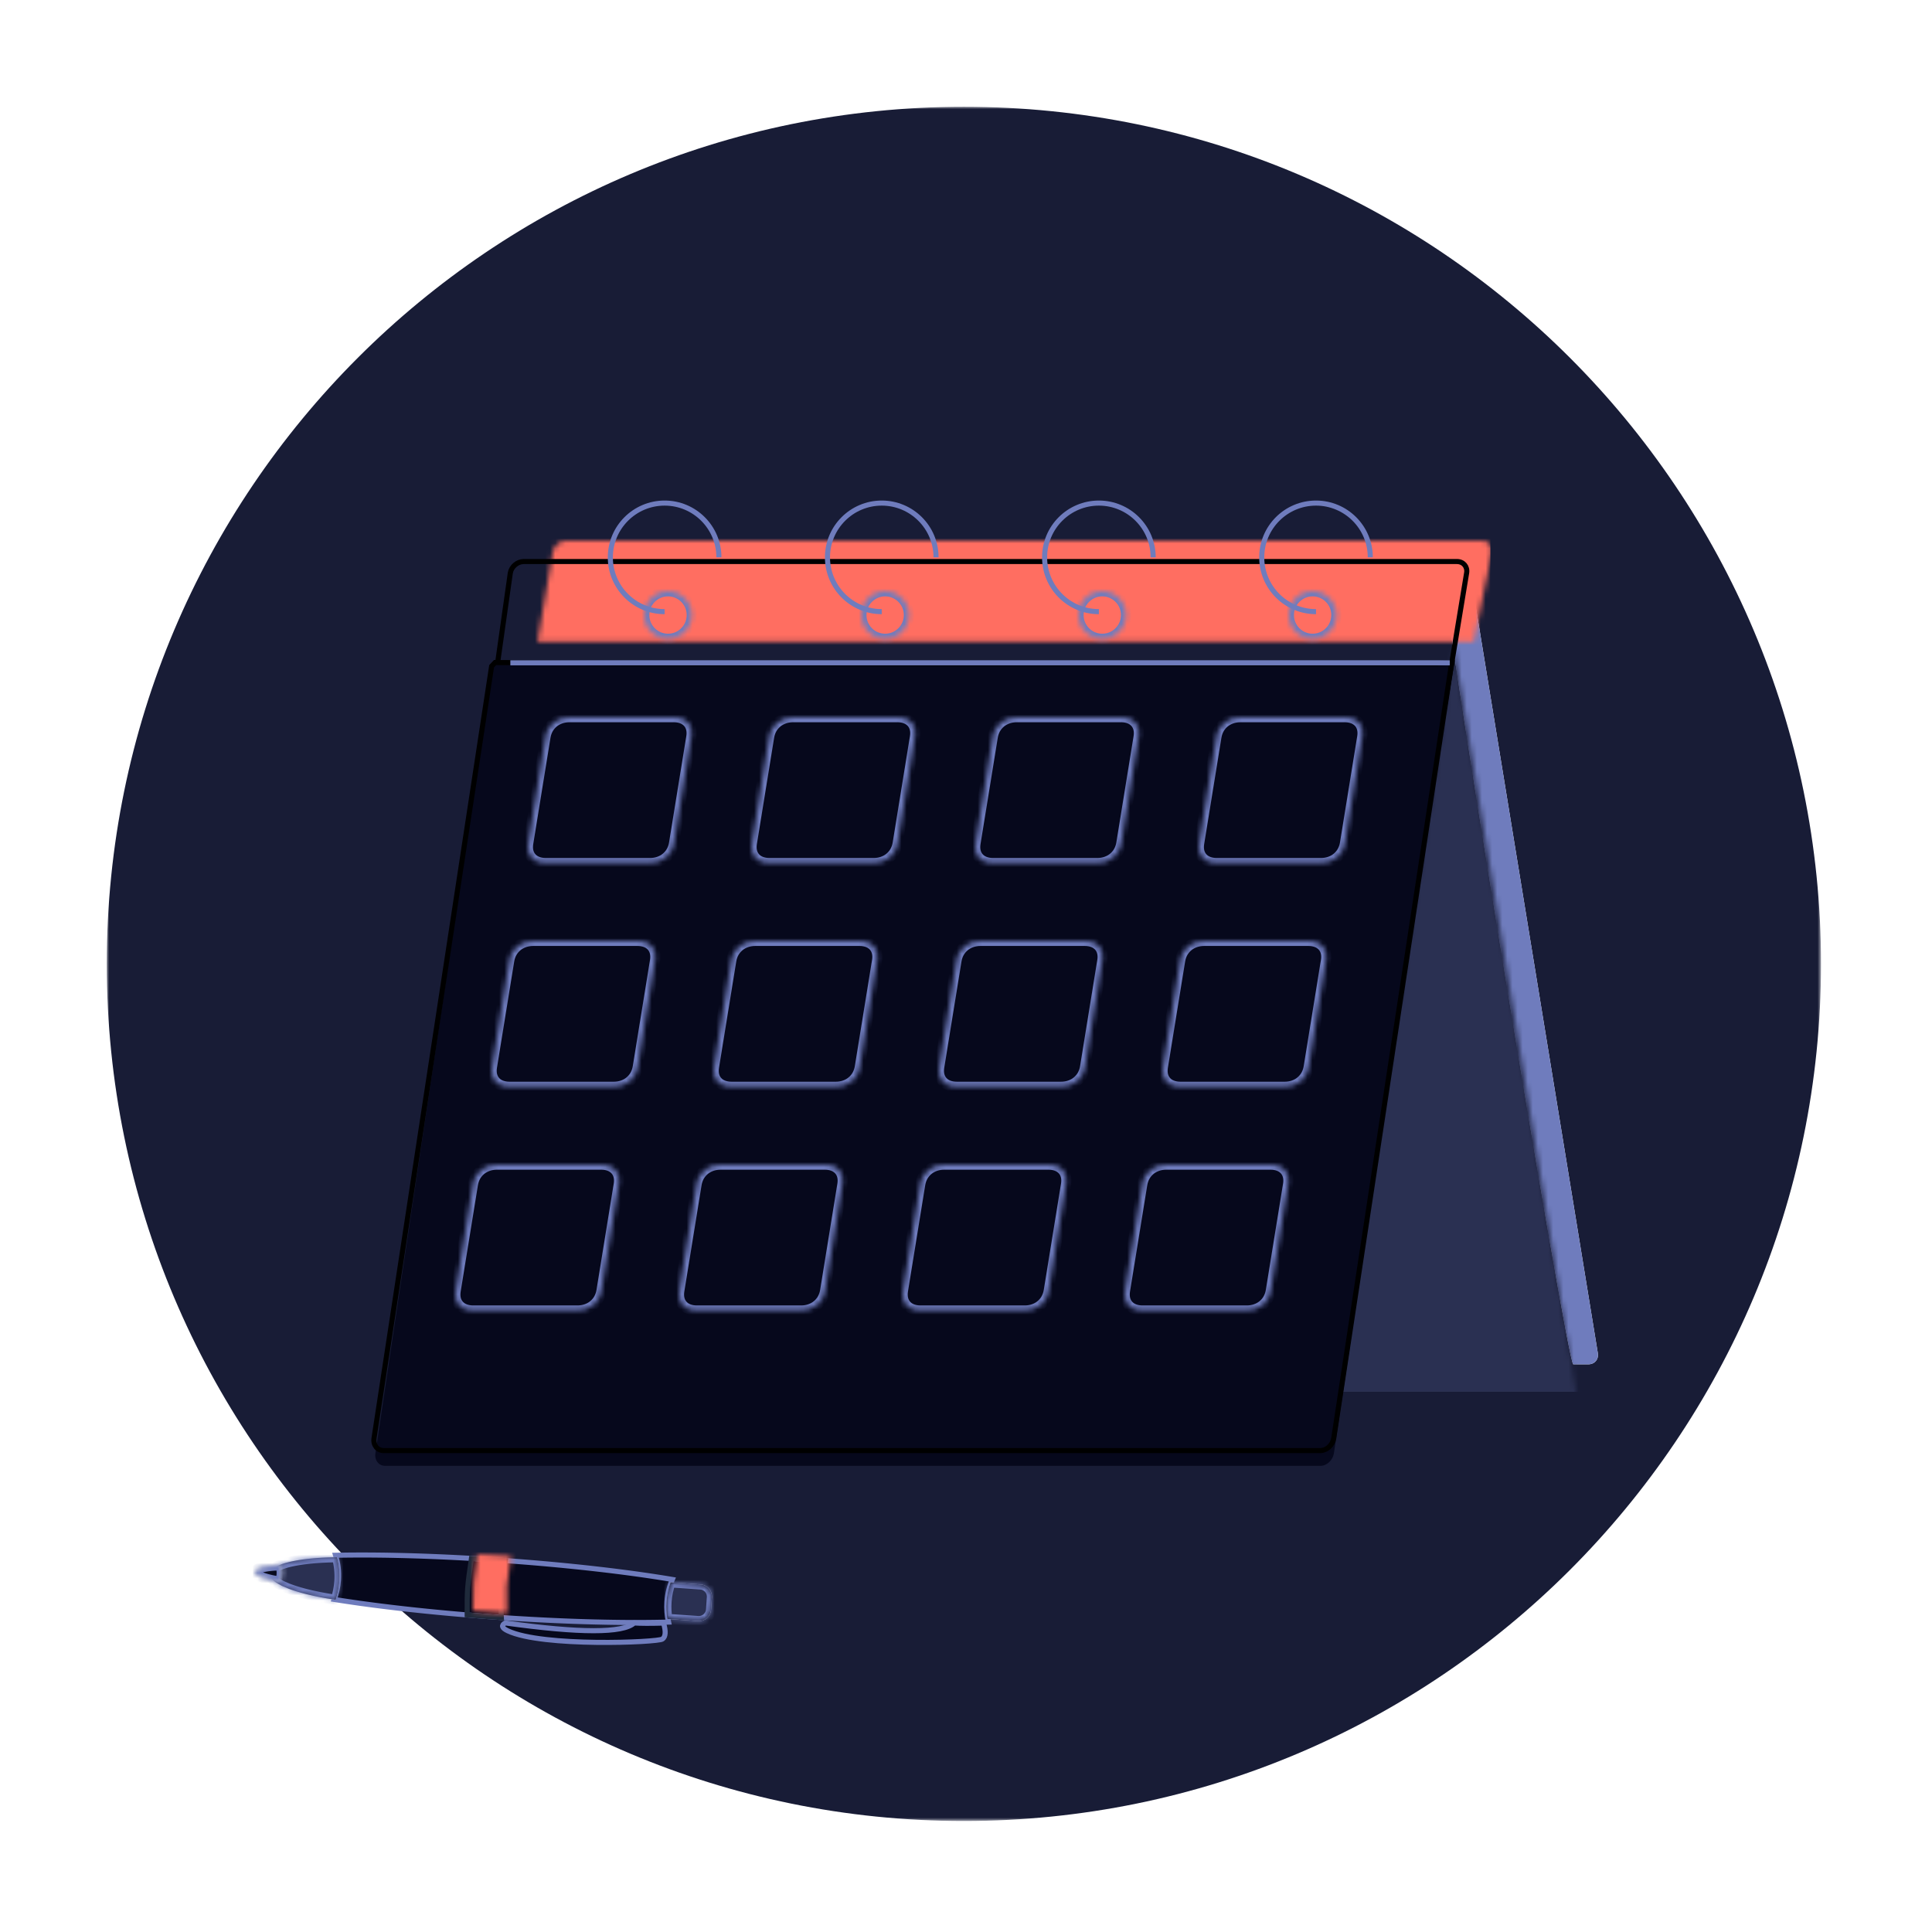 <?xml version="1.0" encoding="UTF-8"?>
<svg width="380px" height="380px" viewBox="0 0 380 380" version="1.1" xmlns="http://www.w3.org/2000/svg" xmlns:xlink="http://www.w3.org/1999/xlink">
    <title>Illustrations/Dark/organizer</title>
    <defs>
        <polygon id="path-1" points="0 0 337.168 0 337.168 337.168 0 337.168"></polygon>
        <path d="M133.858,143.695 C133.814,143.949 133.827,144.477 133.191,145.03 L133.191,145.03 C133.008,145.187 132.563,145.41 131.855,145.696 L131.855,145.696 C44.218,145.696 0.266,145.705 0,145.719 L0,145.719 C0.233,147.136 0.58,149.26 1.044,152.093 L1.044,152.093 C1.24,153.294 2.38,154.268 3.592,154.268 L3.592,154.268 L180.091,154.268 C181.301,154.268 182.124,153.294 181.927,152.093 L181.927,152.093 C170.875,84.497 162.586,33.8 157.06,0.002 L157.06,0.002 C157.059,0 157.059,0 157.059,0 L157.059,0 C156.964,-0.005 150.366,47.651 133.858,143.695 L133.858,143.695 Z" id="path-3"></path>
        <path d="M31.664,0 L5.604,0 C4.368,0 3.203,1.003 3.002,2.24 L3.002,2.24 L1.42108547e-14,19.869 L184.153,19.869 L187.753,2.24 C187.954,1.003 187.114,0 185.878,0 L185.878,0 L31.664,0 Z" id="path-5"></path>
        <path d="M8.185,0 C5.726,0 3.835,1.551 3.457,3.878 L3.457,3.878 L0.061,24.82 C-0.316,27.146 1.072,28.698 3.531,28.698 L3.531,28.698 L24.022,28.698 C26.481,28.698 28.372,27.146 28.749,24.82 L28.749,24.82 L32.144,3.878 C32.522,1.551 31.135,0 28.676,0 L28.676,0 L8.185,0 Z" id="path-7"></path>
        <path d="M8.185,0 C5.726,0 3.835,1.551 3.458,3.878 L3.458,3.878 L0.062,24.82 C-0.316,27.147 1.072,28.698 3.531,28.698 L3.531,28.698 L24.022,28.698 C26.481,28.698 28.372,27.147 28.75,24.82 L28.75,24.82 L32.145,3.878 C32.522,1.551 31.135,0 28.676,0 L28.676,0 L8.185,0 Z" id="path-9"></path>
        <path d="M8.185,0 C5.726,0 3.835,1.551 3.457,3.878 L3.457,3.878 L0.062,24.82 C-0.316,27.147 1.071,28.698 3.531,28.698 L3.531,28.698 L24.022,28.698 C26.481,28.698 28.372,27.147 28.749,24.82 L28.749,24.82 L32.146,3.878 C32.523,1.551 31.135,0 28.676,0 L28.676,0 L8.185,0 Z" id="path-11"></path>
        <path d="M8.184,0 C5.725,0 3.835,1.55 3.457,3.877 L3.457,3.877 L0.061,24.82 C-0.316,27.147 1.071,28.697 3.531,28.697 L3.531,28.697 L24.022,28.697 C26.481,28.697 28.371,27.147 28.749,24.82 L28.749,24.82 L32.144,3.877 C32.522,1.55 31.134,0 28.676,0 L28.676,0 L8.184,0 Z" id="path-13"></path>
        <path d="M8.184,0 C5.725,0 3.834,1.551 3.457,3.878 L3.457,3.878 L0.061,24.82 C-0.316,27.146 1.071,28.698 3.53,28.698 L3.53,28.698 L24.021,28.698 C26.48,28.698 28.371,27.146 28.748,24.82 L28.748,24.82 L32.145,3.878 C32.522,1.551 31.134,0 28.675,0 L28.675,0 L8.184,0 Z" id="path-15"></path>
        <path d="M8.185,0 C5.726,0 3.834,1.55 3.458,3.877 L3.458,3.877 L0.061,24.82 C-0.316,27.147 1.072,28.697 3.531,28.697 L3.531,28.697 L24.022,28.697 C26.481,28.697 28.372,27.147 28.749,24.82 L28.749,24.82 L32.146,3.877 C32.522,1.55 31.135,0 28.675,0 L28.675,0 L8.185,0 Z" id="path-17"></path>
        <path d="M8.185,0 C5.726,0 3.835,1.551 3.458,3.878 L3.458,3.878 L0.061,24.82 C-0.316,27.146 1.072,28.698 3.531,28.698 L3.531,28.698 L24.022,28.698 C26.481,28.698 28.372,27.146 28.75,24.82 L28.75,24.82 L32.145,3.878 C32.522,1.551 31.135,0 28.676,0 L28.676,0 L8.185,0 Z" id="path-19"></path>
        <path d="M8.185,0 C5.727,0 3.835,1.551 3.458,3.878 L3.458,3.878 L0.062,24.82 C-0.316,27.147 1.072,28.698 3.531,28.698 L3.531,28.698 L24.022,28.698 C26.482,28.698 28.373,27.147 28.75,24.82 L28.75,24.82 L32.145,3.878 C32.522,1.551 31.135,0 28.676,0 L28.676,0 L8.185,0 Z" id="path-21"></path>
        <path d="M8.184,0 C5.725,0 3.835,1.55 3.457,3.877 L3.457,3.877 L0.061,24.82 C-0.316,27.147 1.072,28.697 3.53,28.697 L3.53,28.697 L24.022,28.697 C26.48,28.697 28.371,27.147 28.748,24.82 L28.748,24.82 L32.144,3.877 C32.522,1.55 31.134,0 28.676,0 L28.676,0 L8.184,0 Z" id="path-23"></path>
        <path d="M8.185,0 C5.725,0 3.834,1.55 3.457,3.877 L3.457,3.877 L0.061,24.82 C-0.316,27.147 1.071,28.697 3.531,28.697 L3.531,28.697 L24.022,28.697 C26.481,28.697 28.372,27.147 28.749,24.82 L28.749,24.82 L32.145,3.877 C32.523,1.55 31.135,0 28.676,0 L28.676,0 L8.185,0 Z" id="path-25"></path>
        <path d="M8.184,0 C5.725,0 3.834,1.551 3.457,3.878 L3.457,3.878 L0.062,24.82 C-0.316,27.146 1.071,28.698 3.53,28.698 L3.53,28.698 L24.021,28.698 C26.48,28.698 28.371,27.146 28.749,24.82 L28.749,24.82 L32.145,3.878 C32.522,1.551 31.134,0 28.675,0 L28.675,0 L8.184,0 Z" id="path-27"></path>
        <path d="M8.184,0 C5.724,0 3.834,1.551 3.456,3.878 L3.456,3.878 L0.061,24.82 C-0.316,27.147 1.07,28.698 3.53,28.698 L3.53,28.698 L24.021,28.698 C26.48,28.698 28.371,27.147 28.748,24.82 L28.748,24.82 L32.144,3.878 C32.522,1.551 31.134,0 28.675,0 L28.675,0 L8.184,0 Z" id="path-29"></path>
        <path d="M0,4.671 C0,7.252 2.091,9.343 4.671,9.343 L4.671,9.343 C7.25,9.343 9.342,7.252 9.342,4.671 L9.342,4.671 C9.342,2.092 7.25,-2.84217094e-14 4.671,-2.84217094e-14 L4.671,-2.84217094e-14 C2.091,-2.84217094e-14 0,2.092 0,4.671 L0,4.671 Z" id="path-31"></path>
        <path d="M-2.84217094e-14,4.671 C-2.84217094e-14,7.252 2.091,9.343 4.671,9.343 L4.671,9.343 C7.25,9.343 9.342,7.252 9.342,4.671 L9.342,4.671 C9.342,2.092 7.25,-2.84217094e-14 4.671,-2.84217094e-14 L4.671,-2.84217094e-14 C2.091,-2.84217094e-14 -2.84217094e-14,2.092 -2.84217094e-14,4.671 L-2.84217094e-14,4.671 Z" id="path-33"></path>
        <path d="M0,4.671 C0,7.252 2.09,9.343 4.67,9.343 L4.67,9.343 C7.25,9.343 9.341,7.252 9.341,4.671 L9.341,4.671 C9.341,2.092 7.25,-2.84217094e-14 4.67,-2.84217094e-14 L4.67,-2.84217094e-14 C2.09,-2.84217094e-14 0,2.092 0,4.671 L0,4.671 Z" id="path-35"></path>
        <path d="M5.68434189e-14,4.671 C5.68434189e-14,7.252 2.091,9.343 4.671,9.343 L4.671,9.343 C7.25,9.343 9.342,7.252 9.342,4.671 L9.342,4.671 C9.342,2.092 7.25,-2.84217094e-14 4.671,-2.84217094e-14 L4.671,-2.84217094e-14 C2.091,-2.84217094e-14 5.68434189e-14,2.092 5.68434189e-14,4.671 L5.68434189e-14,4.671 Z" id="path-37"></path>
        <path d="M0.036,3.815 C-0.045,4.968 0.012,6.099 0.196,7.191 L0.196,7.191 L6.234,7.613 C7.554,7.704 8.699,6.705 8.792,5.38 L8.792,5.38 L8.959,2.98 C9.052,1.655 8.057,0.506 6.737,0.414 L6.737,0.414 L0.83,0 C0.402,1.201 0.128,2.481 0.036,3.815 L0.036,3.815 Z" id="path-39"></path>
        <path d="M12.179,0.017 L11.505,0.037 L10.845,0.063 L10.199,0.096 L9.566,0.135 L8.949,0.18 C8.847,0.189 8.746,0.197 8.646,0.205 L8.646,0.205 L8.052,0.26 L7.474,0.32 C7.379,0.331 7.285,0.342 7.191,0.352 L7.191,0.352 L6.639,0.422 C6.549,0.434 6.459,0.447 6.369,0.459 L6.369,0.459 L5.844,0.537 L5.336,0.621 L4.849,0.711 L4.381,0.806 C4.228,0.838 4.078,0.872 3.932,0.906 L3.932,0.906 L3.506,1.012 C3.437,1.03 3.368,1.048 3.301,1.066 L3.301,1.066 L2.906,1.179 C2.843,1.199 2.78,1.219 2.717,1.238 L2.717,1.238 L2.356,1.359 C2.24,1.401 2.129,1.442 2.02,1.485 L2.02,1.485 L1.707,1.616 C0.652,2.082 0.047,2.637 0.003,3.259 L0.003,3.259 C-0.051,4.033 0.765,4.82 2.242,5.558 L2.242,5.558 L2.596,5.727 C2.899,5.868 3.227,6.006 3.576,6.142 L3.576,6.142 L4.007,6.304 L4.459,6.463 L4.931,6.62 L5.422,6.774 L5.932,6.924 L6.462,7.072 C6.551,7.096 6.642,7.119 6.734,7.144 L6.734,7.144 L7.29,7.286 L7.864,7.424 L8.455,7.56 L9.061,7.69 L9.683,7.817 L10.321,7.939 L10.971,8.057 C11.081,8.076 11.192,8.095 11.302,8.114 L11.302,8.114 L11.975,8.225 L12.66,8.331 L12.956,8.374 C13.342,7.234 13.589,6.025 13.678,4.767 L13.678,4.767 C13.793,3.115 13.624,1.512 13.212,0 L13.212,0 L12.179,0.017 Z" id="path-41"></path>
        <path d="M4.667,0.007 L4.408,0.014 L4.156,0.024 L3.908,0.036 L3.666,0.052 L3.429,0.069 C3.39,0.072 3.351,0.075 3.312,0.078 L3.312,0.078 L3.086,0.099 L2.864,0.123 C2.827,0.126 2.791,0.131 2.755,0.135 L2.755,0.135 L2.544,0.161 C2.509,0.166 2.474,0.171 2.44,0.176 L2.44,0.176 L2.239,0.206 L2.045,0.238 L1.858,0.272 L1.679,0.308 C1.62,0.321 1.563,0.333 1.507,0.347 L1.507,0.347 L1.343,0.387 C1.317,0.394 1.291,0.402 1.265,0.408 L1.265,0.408 L1.114,0.451 C1.089,0.459 1.065,0.467 1.042,0.474 L1.042,0.474 L0.904,0.521 C0.859,0.536 0.816,0.552 0.774,0.569 L0.774,0.569 L0.654,0.62 C0.251,0.798 0.018,1.01 0.001,1.249 L0.001,1.249 C-0.019,1.545 0.293,1.846 0.86,2.13 L0.86,2.13 L0.995,2.194 C1.111,2.248 1.237,2.301 1.37,2.353 L1.37,2.353 L1.536,2.415 L1.709,2.476 L1.889,2.537 L2.078,2.595 L2.273,2.653 L2.476,2.709 C2.51,2.718 2.546,2.727 2.581,2.736 L2.581,2.736 L2.794,2.791 L3.014,2.844 L3.239,2.896 L3.472,2.946 L3.71,2.995 L3.954,3.042 L4.204,3.087 C4.246,3.095 4.288,3.102 4.331,3.108 L4.331,3.108 L4.589,3.151 L4.85,3.192 L4.964,3.208 C5.112,2.771 5.207,2.308 5.24,1.826 L5.24,1.826 C5.285,1.194 5.22,0.578 5.062,0 L5.062,0 L4.667,0.007 Z" id="path-43"></path>
        <path d="M4.667,0.007 L4.408,0.014 L4.156,0.024 L3.908,0.036 L3.666,0.052 L3.429,0.069 C3.39,0.072 3.351,0.075 3.312,0.078 L3.312,0.078 L3.086,0.099 L2.864,0.123 C2.827,0.126 2.791,0.131 2.755,0.135 L2.755,0.135 L2.544,0.161 C2.509,0.166 2.474,0.171 2.44,0.176 L2.44,0.176 L2.239,0.206 L2.045,0.238 L1.858,0.272 L1.679,0.308 C1.62,0.321 1.563,0.333 1.507,0.347 L1.507,0.347 L1.343,0.387 C1.317,0.394 1.291,0.402 1.265,0.408 L1.265,0.408 L1.114,0.451 C1.089,0.459 1.065,0.467 1.042,0.474 L1.042,0.474 L0.904,0.521 C0.859,0.536 0.816,0.552 0.774,0.569 L0.774,0.569 L0.654,0.62 C0.251,0.798 0.018,1.01 0.001,1.249 L0.001,1.249 C-0.019,1.545 0.293,1.846 0.86,2.13 L0.86,2.13 L0.995,2.194 C1.111,2.248 1.237,2.301 1.37,2.353 L1.37,2.353 L1.536,2.415 L1.709,2.476 L1.889,2.537 L2.078,2.595 L2.273,2.653 L2.476,2.709 C2.51,2.718 2.546,2.727 2.581,2.736 L2.581,2.736 L2.794,2.791 L3.014,2.844 L3.239,2.896 L3.472,2.946 L3.71,2.995 L3.954,3.042 L4.204,3.087 C4.246,3.095 4.288,3.102 4.331,3.108 L4.331,3.108 L4.589,3.151 L4.85,3.192 L4.964,3.208 C5.112,2.771 5.207,2.308 5.24,1.826 L5.24,1.826 C5.285,1.194 5.22,0.578 5.062,0 L5.062,0 L4.667,0.007 Z" id="path-45"></path>
        <path d="M0.114,5.766 C0.02,7.014 -0.016,8.792 0.006,11.101 L0.006,11.101 L0.856,11.181 L2.518,11.312 L4.196,11.438 L6.727,11.618 C6.619,9.336 6.61,7.539 6.7,6.225 L6.7,6.225 C6.791,4.913 7.056,2.977 7.496,0.419 L7.496,0.419 L5.831,0.303 L4.163,0.192 L2.508,0.088 L0.848,-7.10542736e-15 C0.454,2.595 0.209,4.516 0.114,5.766 L0.114,5.766 Z" id="path-47"></path>
    </defs>
    <g id="Illustrations/Dark/organizer" stroke="none" stroke-width="1" fill="none" fill-rule="evenodd">
        <g id="Group-113" transform="translate(21, 21)">
            <g id="Group-8">
                <g id="Group-3">
                    <mask id="mask-2" fill="white">
                        <use xlink:href="#path-1"></use>
                    </mask>
                    <g id="Clip-2"></g>
                    <path d="M337.168,168.584 C337.168,261.69 261.69,337.168 168.584,337.168 C75.478,337.168 0,261.69 0,168.584 C0,75.478 75.478,-0 168.584,-0 C261.69,-0 337.168,75.478 337.168,168.584" id="Fill-1" fill="#181C36" mask="url(#mask-2)"></path>
                </g>
                <path d="M265.623,89.444 L240.11,89.444 L262.621,89.444 C261.41,89.444 287.227,247.339 288.437,247.339 L291.439,247.339 C292.65,247.339 293.473,246.365 293.276,245.165 L268.171,91.619 C267.975,90.418 266.834,89.444 265.623,89.444" id="Fill-4" fill="#FCFCFC"></path>
                <path d="M265.623,89.444 L240.11,89.444 L262.621,89.444 C261.41,89.444 287.227,247.339 288.437,247.339 L291.439,247.339 C292.65,247.339 293.473,246.365 293.276,245.165 L268.171,91.619 C267.975,90.418 266.834,89.444 265.623,89.444 Z" id="Stroke-6" fill="#6F7CBD"></path>
            </g>
            <g id="Group-11" transform="translate(107.99, 106.417)">
                <mask id="mask-4" fill="white">
                    <use xlink:href="#path-3"></use>
                </mask>
                <g id="Clip-10"></g>
                <polygon id="Fill-9" fill="#2A3052" mask="url(#mask-4)" points="-28.837 146.331 183.459 146.331 183.459 -1.654 -28.837 -1.654"></polygon>
            </g>
            <path d="M239.845,244.02 C152.207,244.02 108.255,244.027 107.99,244.041 C108.222,245.379 108.57,247.385 109.033,250.061 C109.229,251.195 110.37,252.115 111.581,252.115 L288.08,252.115 C289.291,252.115 290.113,251.195 289.917,250.061 C278.865,186.22 270.575,138.339 265.049,106.418 C264.997,106.115 258.41,151.121 241.847,242.129 C241.803,242.369 241.816,242.868 241.18,243.39 C240.998,243.539 240.553,243.749 239.845,244.02 Z" id="Stroke-12"></path>
            <g id="Group-16" transform="translate(84.713, 85.365)">
                <mask id="mask-6" fill="white">
                    <use xlink:href="#path-5"></use>
                </mask>
                <g id="Clip-15"></g>
                <polygon id="Fill-14" fill="#FF6E61" mask="url(#mask-6)" points="-3.217 21.204 187.427 21.204 187.427 -1.334 -3.217 -1.334"></polygon>
            </g>
            <g id="Group-23" transform="translate(52.535, 89.444)">
                <path d="M29.488,0 L56.018,0 L213.023,0 C214.282,0 215.137,1.003 214.933,2.24 L188.827,160.385 C188.622,161.622 187.436,162.625 186.177,162.625 L12.145,162.625 C10.886,162.625 4.28,161.622 4.485,160.385 L26.839,2.24 C27.043,1.003 28.229,0 29.488,0 Z" id="Stroke-17" stroke="#000000"></path>
                <path d="M24.085,19.869 L51.629,20.034 L208.993,20.034 L212,19.869 L188.827,175.391 C188.622,176.759 187.433,177.869 186.171,177.869 L2.216,177.869 C0.954,177.869 0.097,176.759 0.302,175.391 L23.404,20.608 L24.085,19.869 Z" id="Fill-19" fill="#06081C"></path>
                <path d="M23.844,19.869 L51.423,20.031 L208.989,20.031 L212,19.869 L188.797,172.438 C188.592,173.78 187.401,174.869 186.138,174.869 L1.947,174.869 C0.683,174.869 -0.175,173.78 0.03,172.438 L23.162,20.594 L23.844,19.869 Z" id="Stroke-21" stroke="#000000"></path>
            </g>
            <g id="Group-26" transform="translate(82.83, 120.056)">
                <mask id="mask-8" fill="white">
                    <use xlink:href="#path-7"></use>
                </mask>
                <g id="Clip-25"></g>
                <path d="M0.062,24.82 L3.458,3.878 C3.835,1.551 5.726,-0 8.185,-0 L28.676,-0 C31.135,-0 32.523,1.551 32.145,3.878 L28.749,24.82 C28.372,27.147 26.481,28.698 24.022,28.698 L3.531,28.698 C1.072,28.698 -0.315,27.147 0.062,24.82 Z" id="Stroke-24" stroke="#6F7CBD" stroke-width="2" mask="url(#mask-8)"></path>
            </g>
            <g id="Group-29" transform="translate(75.695, 164.06)">
                <mask id="mask-10" fill="white">
                    <use xlink:href="#path-9"></use>
                </mask>
                <g id="Clip-28"></g>
                <path d="M0.061,24.82 L3.457,3.878 C3.834,1.551 5.725,0 8.184,0 L28.675,0 C31.134,0 32.522,1.551 32.144,3.878 L28.748,24.82 C28.371,27.147 26.48,28.698 24.021,28.698 L3.53,28.698 C1.071,28.698 -0.316,27.147 0.061,24.82 Z" id="Stroke-27" stroke="#6F7CBD" stroke-width="2" mask="url(#mask-10)"></path>
            </g>
            <g id="Group-32" transform="translate(119.368, 164.06)">
                <mask id="mask-12" fill="white">
                    <use xlink:href="#path-11"></use>
                </mask>
                <g id="Clip-31"></g>
                <path d="M0.061,24.82 L3.457,3.878 C3.834,1.551 5.726,0 8.185,0 L28.675,0 C31.134,0 32.522,1.551 32.145,3.878 L28.749,24.82 C28.372,27.147 26.48,28.698 24.021,28.698 L3.531,28.698 C1.072,28.698 -0.316,27.147 0.061,24.82 Z" id="Stroke-30" stroke="#6F7CBD" stroke-width="2" mask="url(#mask-12)"></path>
            </g>
            <g id="Group-35" transform="translate(68.559, 208.065)">
                <mask id="mask-14" fill="white">
                    <use xlink:href="#path-13"></use>
                </mask>
                <g id="Clip-34"></g>
                <path d="M0.061,24.82 L3.457,3.878 C3.834,1.551 5.725,-0 8.184,-0 L28.675,-0 C31.134,-0 32.522,1.551 32.144,3.878 L28.748,24.82 C28.371,27.147 26.48,28.698 24.021,28.698 L3.53,28.698 C1.071,28.698 -0.316,27.147 0.061,24.82 Z" id="Stroke-33" stroke="#6F7CBD" stroke-width="2" mask="url(#mask-14)"></path>
            </g>
            <g id="Group-38" transform="translate(126.818, 120.056)">
                <mask id="mask-16" fill="white">
                    <use xlink:href="#path-15"></use>
                </mask>
                <g id="Clip-37"></g>
                <path d="M0.062,24.82 L3.458,3.878 C3.835,1.551 5.726,-0 8.185,-0 L28.676,-0 C31.135,-0 32.523,1.551 32.145,3.878 L28.749,24.82 C28.372,27.147 26.481,28.698 24.022,28.698 L3.531,28.698 C1.072,28.698 -0.315,27.147 0.062,24.82 Z" id="Stroke-36" stroke="#6F7CBD" stroke-width="2" mask="url(#mask-16)"></path>
            </g>
            <g id="Group-41" transform="translate(112.546, 208.065)">
                <mask id="mask-18" fill="white">
                    <use xlink:href="#path-17"></use>
                </mask>
                <g id="Clip-40"></g>
                <path d="M0.062,24.82 L3.458,3.878 C3.835,1.551 5.726,-0 8.185,-0 L28.676,-0 C31.135,-0 32.523,1.551 32.145,3.878 L28.749,24.82 C28.372,27.147 26.481,28.698 24.022,28.698 L3.531,28.698 C1.072,28.698 -0.315,27.147 0.062,24.82 Z" id="Stroke-39" stroke="#6F7CBD" stroke-width="2" mask="url(#mask-18)"></path>
            </g>
            <g id="Group-44" transform="translate(170.805, 120.056)">
                <mask id="mask-20" fill="white">
                    <use xlink:href="#path-19"></use>
                </mask>
                <g id="Clip-43"></g>
                <path d="M0.062,24.82 L3.458,3.878 C3.835,1.551 5.727,-0 8.186,-0 L28.676,-0 C31.135,-0 32.523,1.551 32.146,3.878 L28.75,24.82 C28.373,27.147 26.481,28.698 24.022,28.698 L3.532,28.698 C1.073,28.698 -0.315,27.147 0.062,24.82 Z" id="Stroke-42" stroke="#6F7CBD" stroke-width="2" mask="url(#mask-20)"></path>
            </g>
            <g id="Group-47" transform="translate(163.67, 164.06)">
                <mask id="mask-22" fill="white">
                    <use xlink:href="#path-21"></use>
                </mask>
                <g id="Clip-46"></g>
                <path d="M0.061,24.82 L3.457,3.878 C3.834,1.551 5.726,0 8.184,0 L28.675,0 C31.134,0 32.522,1.551 32.145,3.878 L28.749,24.82 C28.372,27.147 26.48,28.698 24.021,28.698 L3.531,28.698 C1.072,28.698 -0.316,27.147 0.061,24.82 Z" id="Stroke-45" stroke="#6F7CBD" stroke-width="2" mask="url(#mask-22)"></path>
            </g>
            <g id="Group-50" transform="translate(156.534, 208.065)">
                <mask id="mask-24" fill="white">
                    <use xlink:href="#path-23"></use>
                </mask>
                <g id="Clip-49"></g>
                <path d="M0.061,24.82 L3.457,3.878 C3.834,1.551 5.726,-0 8.184,-0 L28.675,-0 C31.134,-0 32.522,1.551 32.144,3.878 L28.748,24.82 C28.372,27.147 26.48,28.698 24.021,28.698 L3.53,28.698 C1.072,28.698 -0.316,27.147 0.061,24.82 Z" id="Stroke-48" stroke="#6F7CBD" stroke-width="2" mask="url(#mask-24)"></path>
            </g>
            <g id="Group-53" transform="translate(200.207, 208.065)">
                <mask id="mask-26" fill="white">
                    <use xlink:href="#path-25"></use>
                </mask>
                <g id="Clip-52"></g>
                <path d="M0.062,24.82 L3.458,3.878 C3.835,1.551 5.726,-0 8.185,-0 L28.676,-0 C31.135,-0 32.523,1.551 32.145,3.878 L28.749,24.82 C28.372,27.147 26.481,28.698 24.022,28.698 L3.531,28.698 C1.072,28.698 -0.315,27.147 0.062,24.82 Z" id="Stroke-51" stroke="#6F7CBD" stroke-width="2" mask="url(#mask-26)"></path>
            </g>
            <g id="Group-56" transform="translate(214.794, 120.056)">
                <mask id="mask-28" fill="white">
                    <use xlink:href="#path-27"></use>
                </mask>
                <g id="Clip-55"></g>
                <path d="M0.061,24.82 L3.457,3.878 C3.834,1.551 5.725,-0 8.184,-0 L28.675,-0 C31.134,-0 32.522,1.551 32.144,3.878 L28.748,24.82 C28.371,27.147 26.48,28.698 24.021,28.698 L3.53,28.698 C1.071,28.698 -0.316,27.147 0.061,24.82 Z" id="Stroke-54" stroke="#6F7CBD" stroke-width="2" mask="url(#mask-28)"></path>
            </g>
            <g id="Group-59" transform="translate(207.658, 164.06)">
                <mask id="mask-30" fill="white">
                    <use xlink:href="#path-29"></use>
                </mask>
                <g id="Clip-58"></g>
                <path d="M0.061,24.82 L3.457,3.878 C3.834,1.551 5.725,0 8.184,0 L28.675,0 C31.134,0 32.522,1.551 32.144,3.878 L28.748,24.82 C28.371,27.147 26.48,28.698 24.021,28.698 L3.53,28.698 C1.071,28.698 -0.316,27.147 0.061,24.82 Z" id="Stroke-57" stroke="#6F7CBD" stroke-width="2" mask="url(#mask-30)"></path>
            </g>
            <line x1="79.38" y1="109.367" x2="264.151" y2="109.367" id="Stroke-60" stroke="#6F7CBD"></line>
            <g id="Group-64" transform="translate(105.72, 95.299)">
                <mask id="mask-32" fill="white">
                    <use xlink:href="#path-31"></use>
                </mask>
                <g id="Clip-63"></g>
                <path d="M4.67,9.343 C7.25,9.343 9.341,7.252 9.341,4.672 C9.341,2.092 7.25,0.001 4.67,0.001 C2.091,0.001 -0.001,2.092 -0.001,4.672 C-0.001,7.252 2.091,9.343 4.67,9.343 Z" id="Stroke-62" stroke="#6F7CBD" stroke-width="2" mask="url(#mask-32)"></path>
            </g>
            <path d="M120.4,88.627 C120.4,82.731 115.62,77.95 109.724,77.95 C103.826,77.95 99.046,82.731 99.046,88.627 C99.046,94.523 103.826,99.304 109.724,99.304" id="Stroke-65" stroke="#6F7CBD"></path>
            <g id="Group-69" transform="translate(148.427, 95.299)">
                <mask id="mask-34" fill="white">
                    <use xlink:href="#path-33"></use>
                </mask>
                <g id="Clip-68"></g>
                <path d="M4.67,9.343 C7.25,9.343 9.341,7.252 9.341,4.672 C9.341,2.092 7.25,0.001 4.67,0.001 C2.091,0.001 -0.001,2.092 -0.001,4.672 C-0.001,7.252 2.091,9.343 4.67,9.343 Z" id="Stroke-67" stroke="#6F7CBD" stroke-width="2" mask="url(#mask-34)"></path>
            </g>
            <path d="M163.107,88.627 C163.107,82.731 158.327,77.95 152.429,77.95 C146.534,77.95 141.752,82.731 141.752,88.627 C141.752,94.523 146.534,99.304 152.429,99.304" id="Stroke-70" stroke="#6F7CBD"></path>
            <g id="Group-74" transform="translate(191.134, 95.299)">
                <mask id="mask-36" fill="white">
                    <use xlink:href="#path-35"></use>
                </mask>
                <g id="Clip-73"></g>
                <path d="M4.67,9.343 C7.25,9.343 9.341,7.252 9.341,4.672 C9.341,2.092 7.25,0.001 4.67,0.001 C2.09,0.001 -0.001,2.092 -0.001,4.672 C-0.001,7.252 2.09,9.343 4.67,9.343 Z" id="Stroke-72" stroke="#6F7CBD" stroke-width="2" mask="url(#mask-36)"></path>
            </g>
            <path d="M205.814,88.627 C205.814,82.731 201.034,77.95 195.137,77.95 C189.24,77.95 184.459,82.731 184.459,88.627 C184.459,94.523 189.24,99.304 195.137,99.304" id="Stroke-75" stroke="#6F7CBD"></path>
            <g id="Group-79" transform="translate(232.506, 95.299)">
                <mask id="mask-38" fill="white">
                    <use xlink:href="#path-37"></use>
                </mask>
                <g id="Clip-78"></g>
                <path d="M4.671,9.343 C7.251,9.343 9.342,7.252 9.342,4.672 C9.342,2.092 7.251,0.001 4.671,0.001 C2.091,0.001 -0,2.092 -0,4.672 C-0,7.252 2.091,9.343 4.671,9.343 Z" id="Stroke-77" stroke="#6F7CBD" stroke-width="2" mask="url(#mask-38)"></path>
            </g>
            <g id="Group-92" transform="translate(44.742, 77.95)">
                <path d="M203.778,10.677 C203.778,4.781 198.998,0 193.102,0 C187.205,0 182.425,4.781 182.425,10.677 C182.425,16.573 187.205,21.354 193.102,21.354" id="Stroke-80" stroke="#6F7CBD"></path>
                <path d="M30.331,219.016 L32.862,219.195 L34.531,219.306 L36.186,219.41 L38.642,219.553 L40.26,219.64 L41.862,219.721 L43.446,219.794 L45.012,219.861 L46.559,219.922 L48.086,219.976 L49.593,220.023 L51.078,220.064 L53.264,220.113 L54.692,220.138 L56.096,220.157 L57.474,220.169 L58.826,220.175 L60.151,220.174 L61.449,220.167 L62.718,220.154 C62.927,220.152 63.135,220.149 63.342,220.145 L64.566,220.123 L65.76,220.095 C65.456,218.813 65.34,217.465 65.436,216.083 C65.545,214.531 65.914,213.06 66.497,211.709 L65.341,211.518 L64.156,211.329 L62.94,211.141 L61.696,210.955 L60.424,210.771 L59.124,210.59 L57.799,210.411 L56.447,210.235 L55.071,210.061 C54.839,210.033 54.607,210.004 54.373,209.975 L52.961,209.806 L50.801,209.558 L49.333,209.397 L47.844,209.239 L46.335,209.085 L44.807,208.934 L43.26,208.787 L41.695,208.644 L40.113,208.506 L38.515,208.372 L36.902,208.242 L35.274,208.117 L33.632,207.996 L31.967,207.88 L30.298,207.769 L28.643,207.665 L26.186,207.522 L24.569,207.434 L22.967,207.354 L21.383,207.281 L19.817,207.213 L18.27,207.153 L16.743,207.099 L15.236,207.052 L13.751,207.011 L11.565,206.961 L10.138,206.936 L8.734,206.918 L7.356,206.906 L6.004,206.9 L4.678,206.901 L3.381,206.908 C3.167,206.909 2.954,206.911 2.743,206.913 L1.488,206.929 L0.264,206.952 C0.741,208.489 0.946,210.14 0.827,211.843 C0.734,213.176 0.449,214.45 0,215.64 C0.405,215.704 0.815,215.769 1.23,215.833 L2.492,216.025 L3.783,216.215 L5.103,216.402 L6.452,216.586 L7.828,216.768 L9.23,216.948 L10.658,217.124 L12.111,217.297 L13.588,217.467 L15.088,217.634 L16.611,217.797 L18.155,217.956 L19.719,218.111 L21.303,218.263 L22.906,218.41 L24.527,218.553 C24.799,218.576 25.071,218.599 25.344,218.622 L26.991,218.758 L28.653,218.89 L30.331,219.016 Z" id="Fill-82" fill="#6F7CBD"></path>
                <path d="M30.331,219.016 L32.862,219.195 L34.531,219.306 L36.186,219.41 L38.642,219.553 L40.26,219.64 L41.862,219.721 L43.446,219.794 L45.012,219.861 L46.559,219.922 L48.086,219.976 L49.593,220.023 L51.078,220.064 L53.264,220.113 L54.692,220.138 L56.096,220.157 L57.474,220.169 L58.826,220.175 L60.151,220.174 L61.449,220.167 L62.718,220.154 C62.927,220.152 63.135,220.149 63.342,220.145 L64.566,220.123 L65.76,220.095 C65.456,218.813 65.34,217.465 65.436,216.083 C65.545,214.531 65.914,213.06 66.497,211.709 L65.341,211.518 L64.156,211.329 L62.94,211.141 L61.696,210.955 L60.424,210.771 L59.124,210.59 L57.799,210.411 L56.447,210.235 L55.071,210.061 C54.839,210.033 54.607,210.004 54.373,209.975 L52.961,209.806 L50.801,209.558 L49.333,209.397 L47.844,209.239 L46.335,209.085 L44.807,208.934 L43.26,208.787 L41.695,208.644 L40.113,208.506 L38.515,208.372 L36.902,208.242 L35.274,208.117 L33.632,207.996 L31.967,207.88 L30.298,207.769 L28.643,207.665 L26.186,207.522 L24.569,207.434 L22.967,207.354 L21.383,207.281 L19.817,207.213 L18.27,207.153 L16.743,207.099 L15.236,207.052 L13.751,207.011 L11.565,206.961 L10.138,206.936 L8.734,206.918 L7.356,206.906 L6.004,206.9 L4.678,206.901 L3.381,206.908 C3.167,206.909 2.954,206.911 2.743,206.913 L1.488,206.929 L0.264,206.952 C0.741,208.489 0.946,210.14 0.827,211.843 C0.734,213.176 0.449,214.45 0,215.64 C0.405,215.704 0.815,215.769 1.23,215.833 L2.492,216.025 L3.783,216.215 L5.103,216.402 L6.452,216.586 L7.828,216.768 L9.23,216.948 L10.658,217.124 L12.111,217.297 L13.588,217.467 L15.088,217.634 L16.611,217.797 L18.155,217.956 L19.719,218.111 L21.303,218.263 L22.906,218.41 L24.527,218.553 C24.799,218.576 25.071,218.599 25.344,218.622 L26.991,218.758 L28.653,218.89 L30.331,219.016 Z" id="Stroke-84" stroke="#6F7CBD" fill="#06081C"></path>
                <path d="M64.769,220.287 C65.26,221.939 65.186,222.987 64.549,223.431 C63.593,224.096 40.956,225.045 34.127,221.811 C32.95,221.253 32.789,220.736 33.647,220.258 C48.34,222.298 56.791,222.301 58.998,220.266 C60.245,220.353 62.169,220.36 64.769,220.287" id="Fill-86" fill="#FAFAFC"></path>
                <path d="M64.769,220.287 C65.26,221.939 65.186,222.987 64.549,223.431 C63.593,224.096 40.956,225.045 34.127,221.811 C32.95,221.253 32.789,220.736 33.647,220.258 C48.34,222.298 56.791,222.301 58.998,220.266 C60.245,220.353 62.169,220.36 64.769,220.287 Z" id="Stroke-88" stroke="#6F7CBD" fill="#06081C"></path>
                <path d="M71.551,219.891 C72.871,219.983 74.016,218.984 74.109,217.659 L74.277,215.259 C74.369,213.934 73.375,212.785 72.054,212.692 L66.147,212.279 C65.719,213.48 65.446,214.759 65.353,216.094 C65.272,217.247 65.33,218.378 65.513,219.47 L71.551,219.891 Z" id="Fill-90" fill="#FAFAFC"></path>
            </g>
            <g id="Group-95" transform="translate(110.06, 290.229)">
                <mask id="mask-40" fill="white">
                    <use xlink:href="#path-39"></use>
                </mask>
                <use id="Clip-94" fill="#06081C" xlink:href="#path-39"></use>
                <path d="M6.234,7.612 C7.554,7.704 8.699,6.705 8.792,5.38 L8.96,2.98 C9.052,1.655 8.058,0.506 6.737,0.413 L0.83,0 C0.402,1.201 0.129,2.48 0.036,3.815 C-0.045,4.968 0.013,6.099 0.196,7.191 L6.234,7.612 Z" id="Stroke-93" stroke="#6F7CBD" stroke-width="2" fill="#2A3052" mask="url(#mask-40)"></path>
            </g>
            <path d="M45.033,293.662 C45.419,292.521 45.667,291.313 45.755,290.055 C45.87,288.404 45.701,286.799 45.289,285.288 L44.256,285.306 L43.583,285.325 L42.923,285.351 L42.276,285.384 L41.644,285.423 L41.027,285.468 C40.925,285.476 40.824,285.485 40.723,285.493 L40.129,285.548 L39.552,285.608 C39.456,285.619 39.362,285.63 39.269,285.641 L38.716,285.71 C38.626,285.722 38.536,285.735 38.447,285.747 L37.921,285.825 L37.414,285.909 L36.926,285.998 L36.458,286.094 C36.305,286.126 36.156,286.16 36.01,286.194 L35.583,286.3 C35.514,286.318 35.446,286.336 35.378,286.354 L34.984,286.468 C34.92,286.487 34.857,286.507 34.795,286.526 L34.434,286.647 C34.318,286.688 34.206,286.73 34.097,286.773 L33.784,286.904 C32.729,287.37 32.124,287.924 32.08,288.548 C32.027,289.321 32.843,290.108 34.32,290.846 L34.673,291.015 C34.976,291.156 35.304,291.294 35.654,291.43 L36.084,291.592 L36.536,291.751 L37.008,291.908 L37.499,292.061 L38.01,292.212 L38.539,292.359 C38.629,292.384 38.72,292.408 38.811,292.432 L39.367,292.574 L39.941,292.713 L40.532,292.848 L41.138,292.978 L41.761,293.105 L42.398,293.227 L43.049,293.345 C43.159,293.364 43.269,293.383 43.38,293.402 L44.052,293.513 L44.737,293.619 L45.033,293.662 Z" id="Fill-96" fill="#FAFAFC"></path>
            <g id="Group-100" transform="translate(32.078, 285.288)">
                <mask id="mask-42" fill="white">
                    <use xlink:href="#path-41"></use>
                </mask>
                <use id="Clip-99" fill="#2A3052" xlink:href="#path-41"></use>
                <path d="M12.955,8.374 C13.341,7.233 13.589,6.025 13.677,4.767 C13.792,3.116 13.623,1.511 13.211,0 L12.178,0.018 L11.505,0.037 L10.845,0.063 L10.198,0.096 L9.566,0.135 L8.949,0.18 C8.847,0.188 8.746,0.197 8.645,0.205 L8.051,0.26 L7.474,0.32 C7.378,0.331 7.284,0.342 7.191,0.353 L6.638,0.422 C6.548,0.434 6.458,0.447 6.369,0.459 L5.843,0.537 L5.336,0.621 L4.848,0.71 L4.38,0.806 C4.227,0.838 4.078,0.872 3.932,0.906 L3.505,1.012 C3.436,1.03 3.368,1.048 3.3,1.066 L2.906,1.18 C2.842,1.199 2.779,1.219 2.717,1.238 L2.356,1.359 C2.24,1.4 2.128,1.442 2.019,1.485 L1.706,1.616 C0.651,2.082 0.046,2.636 0.002,3.26 C-0.051,4.033 0.765,4.82 2.242,5.558 L2.595,5.727 C2.898,5.868 3.226,6.006 3.576,6.142 L4.006,6.304 L4.458,6.463 L4.93,6.62 L5.421,6.773 L5.932,6.924 L6.461,7.071 C6.551,7.096 6.642,7.12 6.733,7.144 L7.289,7.286 L7.863,7.425 L8.454,7.56 L9.06,7.69 L9.683,7.817 L10.32,7.939 L10.971,8.057 C11.081,8.076 11.191,8.095 11.302,8.114 L11.974,8.225 L12.659,8.331 L12.955,8.374 Z" id="Stroke-98" stroke="#6F7CBD" stroke-width="2" mask="url(#mask-42)"></path>
            </g>
            <path d="M77.604,297.145 C77.496,294.863 77.487,293.065 77.578,291.753 C77.668,290.44 77.933,288.504 78.374,285.946 L76.709,285.83 L75.04,285.719 L73.385,285.615 L71.726,285.527 C71.332,288.122 71.087,290.043 70.992,291.292 C70.897,292.541 70.861,294.32 70.883,296.628 L71.733,296.708 L73.396,296.839 L75.073,296.966 L77.604,297.145 Z" id="Stroke-101" stroke="#1F2A3B"></path>
            <g id="Group-109" transform="translate(29.153, 286.89)">
                <g id="Group-105">
                    <mask id="mask-44" fill="white">
                        <use xlink:href="#path-43"></use>
                    </mask>
                    <g id="Clip-104"></g>
                    <polygon id="Fill-103" fill="#D8D8D8" mask="url(#mask-44)" points="-1.514 4.545 6.73 5.122 7.177 -1.271 -1.067 -1.848"></polygon>
                </g>
                <g id="Group-108">
                    <mask id="mask-46" fill="white">
                        <use xlink:href="#path-45"></use>
                    </mask>
                    <g id="Clip-107"></g>
                    <path d="M4.964,3.208 C5.112,2.771 5.207,2.308 5.24,1.826 C5.285,1.193 5.22,0.579 5.062,0 L4.667,0.006 L4.408,0.014 L4.155,0.024 L3.908,0.037 L3.666,0.051 L3.429,0.069 C3.39,0.072 3.351,0.075 3.313,0.078 L3.085,0.099 L2.864,0.123 C2.827,0.126 2.791,0.131 2.756,0.135 L2.544,0.162 C2.509,0.166 2.475,0.171 2.441,0.176 L2.239,0.206 L2.045,0.238 L1.858,0.272 L1.678,0.309 C1.62,0.321 1.563,0.333 1.507,0.347 L1.343,0.387 C1.317,0.394 1.291,0.401 1.265,0.408 L1.114,0.452 C1.089,0.459 1.065,0.467 1.041,0.474 L0.903,0.52 C0.859,0.536 0.816,0.552 0.774,0.569 L0.654,0.619 C0.25,0.798 0.018,1.01 0.002,1.249 C-0.019,1.545 0.293,1.847 0.86,2.129 L0.995,2.194 C1.111,2.248 1.236,2.301 1.37,2.353 L1.535,2.415 L1.708,2.476 L1.889,2.536 L2.077,2.595 L2.273,2.653 L2.476,2.709 C2.51,2.718 2.545,2.728 2.58,2.737 L2.794,2.791 L3.013,2.844 L3.239,2.896 L3.472,2.946 L3.71,2.995 L3.954,3.041 L4.204,3.087 C4.246,3.094 4.288,3.102 4.331,3.108 L4.588,3.151 L4.851,3.191 L4.964,3.208 Z" id="Stroke-106" stroke="#6F7CBD" stroke-width="2" fill="#06081C" mask="url(#mask-46)"></path>
                </g>
            </g>
            <g id="Group-112" transform="translate(72.021, 284.696)">
                <mask id="mask-48" fill="white">
                    <use xlink:href="#path-47"></use>
                </mask>
                <g id="Clip-111"></g>
                <polygon id="Fill-110" fill="#FF6E61" mask="url(#mask-48)" points="-1.892 12.489 8.388 13.208 9.373 -0.871 -0.908 -1.59"></polygon>
            </g>
        </g>
    </g>
</svg>